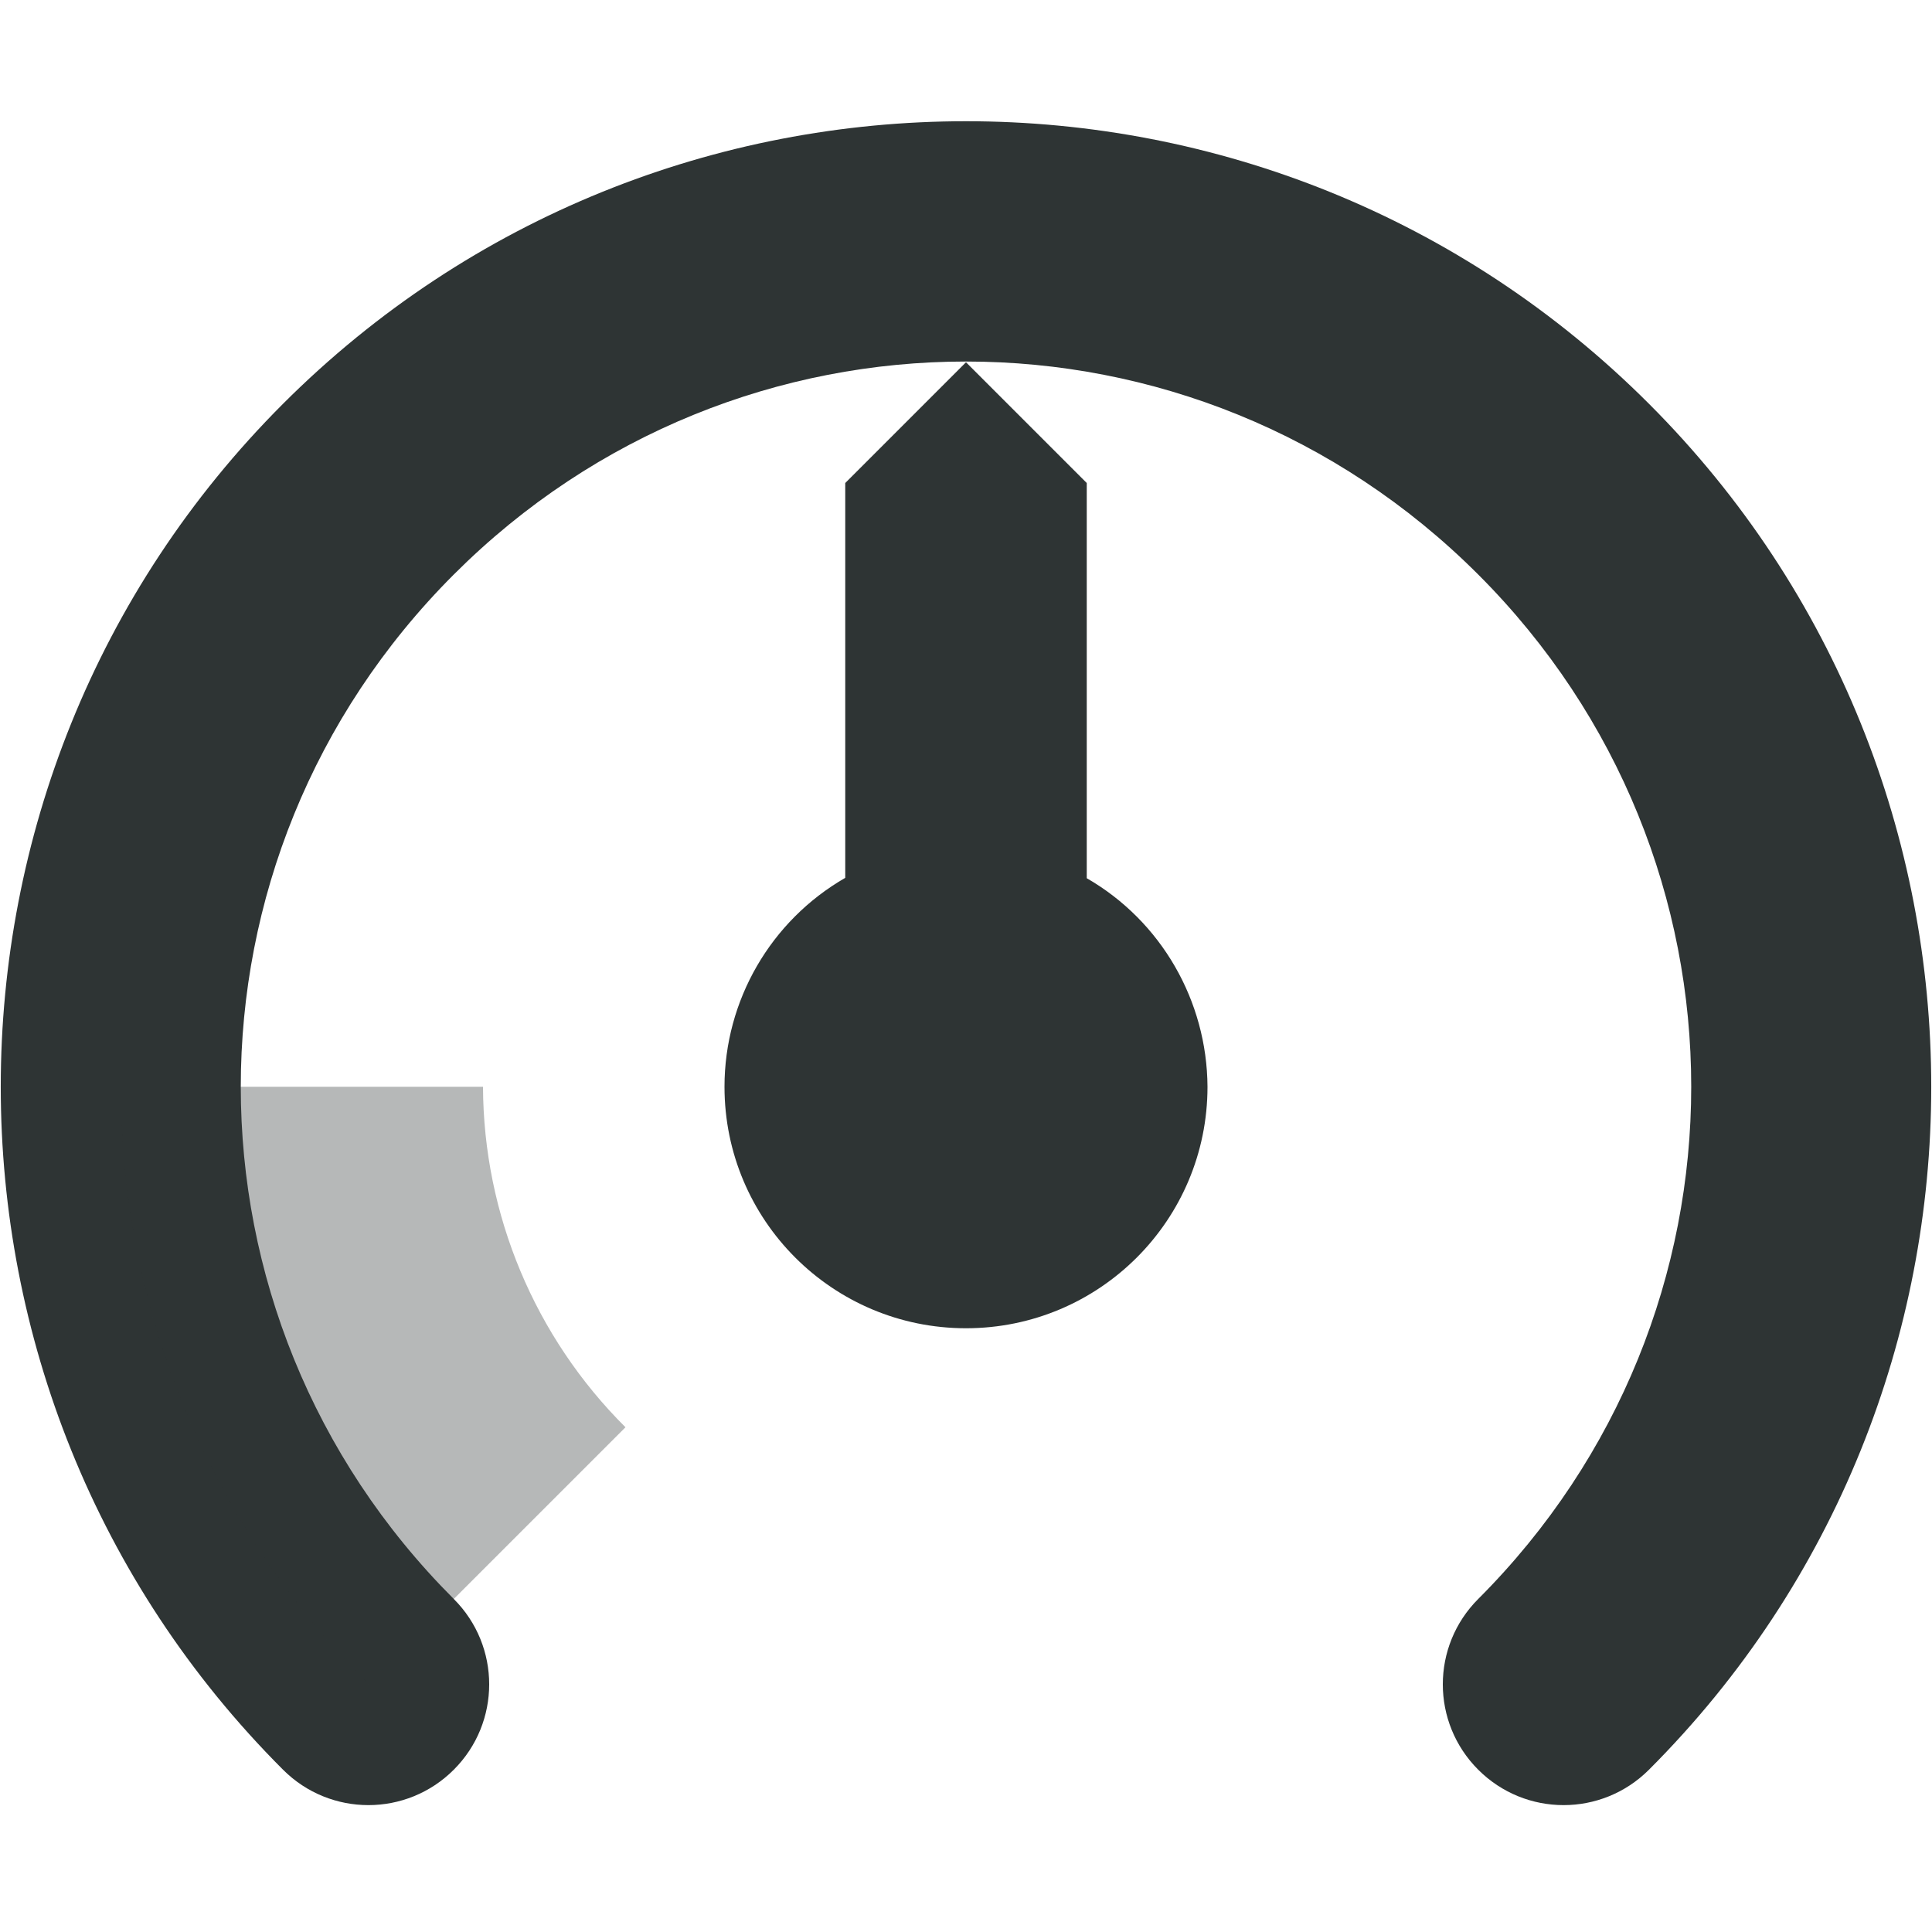 <?xml version="1.0" encoding="UTF-8"?>
<svg height="16px" viewBox="0 0 16 16" width="16px" xmlns="http://www.w3.org/2000/svg">
    <path d="m 8 1.004 c 2.051 0 4.098 0.781 5.656 2.34 c 3.117 3.117 3.117 8.195 0 11.312 c -0.391 0.391 -1.023 0.391 -1.414 0 c -0.391 -0.391 -0.391 -1.023 0 -1.414 c 2.352 -2.352 2.352 -6.133 0 -8.484 c -2.352 -2.352 -6.133 -2.352 -8.484 0 c -2.352 2.352 -2.352 6.133 0 8.484 c 0.391 0.391 0.391 1.023 0 1.414 c -0.391 0.391 -1.023 0.391 -1.414 0 c -3.117 -3.117 -3.117 -8.195 0 -11.312 c 1.559 -1.559 3.605 -2.34 5.656 -2.34 z m 1 2.996 v 3.273 c 0.617 0.355 0.996 1.016 1 1.727 c 0 1.105 -0.895 2 -2 2 s -2 -0.895 -2 -2 c 0 -0.715 0.383 -1.375 1 -1.73 v -3.27 l 1 -1 z m 0 0" fill="#2e3434"/>
    <path d="m 4 9 c 0.004 1.059 0.43 2.074 1.18 2.82 l -2.129 2.129 c -1.312 -1.312 -2.051 -3.094 -2.051 -4.949 z m 0 0" fill="#2e3436" fill-opacity="0.349"/>
</svg>
